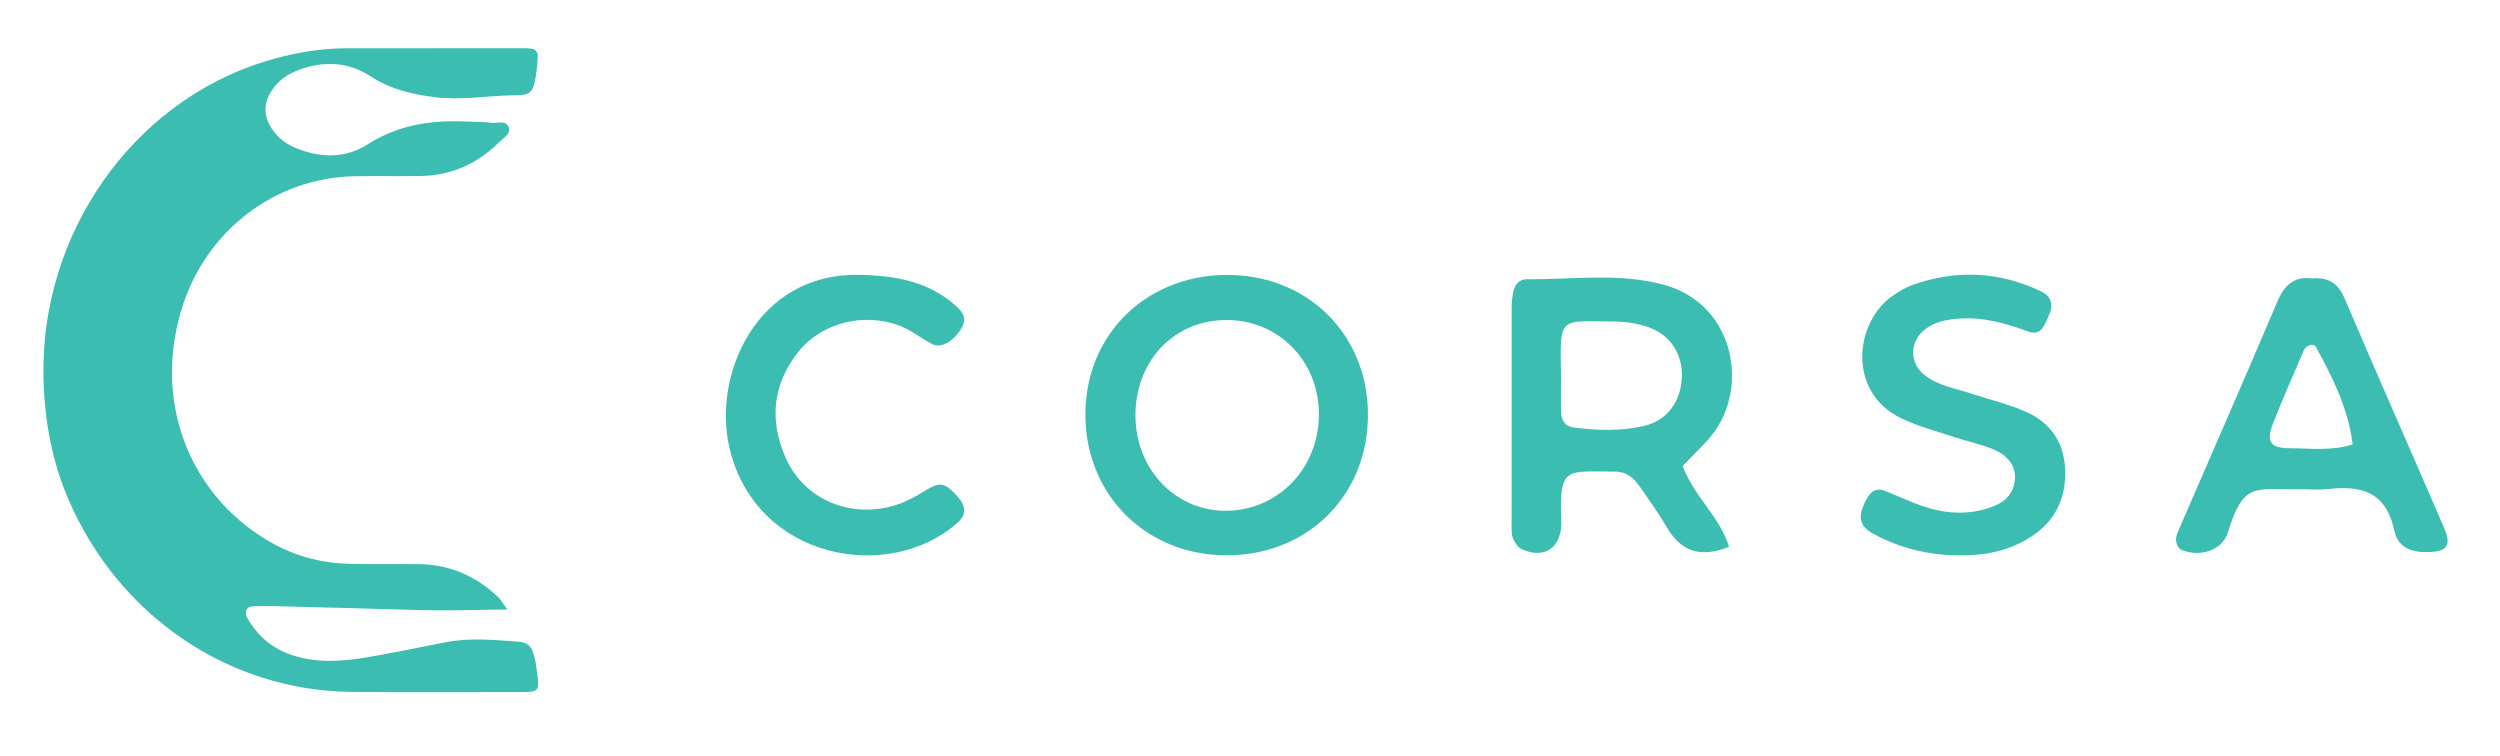<?xml version="1.0" encoding="utf-8"?>
<!-- Generator: Adobe Illustrator 17.0.0, SVG Export Plug-In . SVG Version: 6.00 Build 0)  -->
<!DOCTYPE svg PUBLIC "-//W3C//DTD SVG 1.1//EN" "http://www.w3.org/Graphics/SVG/1.1/DTD/svg11.dtd">
<svg version="1.1" id="Layer_1" xmlns="http://www.w3.org/2000/svg" xmlns:xlink="http://www.w3.org/1999/xlink" x="0px" y="0px"
	 width="107.5px" height="32.5px" viewBox="0 -8.5 107.5 32.5" enable-background="new 0 -8.5 107.5 32.5" xml:space="preserve">
<path fill="#3CBDB2" d="M21.82,17.706c-1.401,0.02-2.563,0.062-3.729,0.028c-2.123-0.063-4.247-0.117-6.37-0.171
	c-0.292-0.007-0.586-0.005-0.878,0.011c-0.249,0.014-0.346,0.254-0.208,0.497c0.446,0.788,1.086,1.325,1.927,1.601
	c1.043,0.342,2.102,0.277,3.155,0.103c1.156-0.192,2.303-0.437,3.454-0.661c1.058-0.206,2.116-0.091,3.176-0.017
	c0.358,0.025,0.517,0.233,0.604,0.552c0.03,0.11,0.065,0.22,0.08,0.332c0.184,1.338,0.301,1.281-0.987,1.278
	c-2.307-0.004-4.615,0.014-6.922-0.007C9.829,21.204,5.1,17.98,2.942,12.974C2.227,11.315,1.914,9.569,1.87,7.76
	C1.722,1.582,5.661-4.073,11.359-5.848c1.162-0.362,2.351-0.574,3.569-0.576c2.49-0.004,4.981-0.004,7.471-0.004
	c0.182,0,0.371-0.004,0.545,0.041c0.078,0.021,0.184,0.162,0.181,0.244c-0.013,0.34-0.041,0.684-0.103,1.018
	c-0.106,0.578-0.237,0.716-0.796,0.719c-1.171,0.005-2.335,0.229-3.51,0.087c-0.99-0.12-1.931-0.342-2.8-0.909
	c-0.955-0.623-2.008-0.658-3.067-0.266c-0.494,0.183-0.916,0.476-1.203,0.947c-0.304,0.499-0.309,1-0.007,1.506
	c0.263,0.44,0.647,0.729,1.097,0.912c1.044,0.425,2.11,0.449,3.071-0.164c1.348-0.859,2.798-1.057,4.324-0.978
	c0.329,0.017,0.661,0.006,0.987,0.05c0.266,0.036,0.653-0.143,0.763,0.217c0.08,0.262-0.237,0.442-0.417,0.619
	c-0.942,0.93-2.062,1.432-3.365,1.452c-0.952,0.015-1.905-0.005-2.857,0.012c-3.416,0.062-6.414,2.345-7.438,5.73
	c-1.281,4.237,0.555,8.232,3.981,10.089c1.025,0.555,2.124,0.824,3.274,0.848c0.989,0.02,1.978,0,2.966,0.013
	c1.3,0.017,2.429,0.499,3.387,1.409C21.516,17.266,21.59,17.398,21.82,17.706z"/>
<path fill="#3CBDB2" d="M46.672,9.211c0.061-3.464,2.774-5.993,6.313-5.886c3.42,0.103,5.908,2.725,5.836,6.15
	c-0.073,3.495-2.768,6.016-6.307,5.899C49.114,15.261,46.612,12.622,46.672,9.211z M52.823,13.462
	c2.2-0.071,3.886-1.867,3.889-4.142c0.003-2.361-1.825-4.149-4.145-4.056c-2.211,0.089-3.799,1.879-3.741,4.217
	C48.882,11.776,50.646,13.533,52.823,13.462z"/>
<path fill="#3CBDB2" d="M72.355,11.539c0.496,1.326,1.579,2.147,1.994,3.474c-1.203,0.479-2.054,0.235-2.686-0.858
	c-0.341-0.589-0.748-1.137-1.131-1.7c-0.264-0.387-0.578-0.675-1.08-0.675c-2.094,0-2.412-0.263-2.317,2.106
	c0.003,0.076,0.001,0.153-0.004,0.23c-0.058,0.977-0.748,1.41-1.672,1.013c-0.173-0.074-0.331-0.295-0.403-0.487
	C64.98,14.439,65,14.19,65,13.961c-0.002-3.064-0.002-6.129,0.002-9.193c0-0.228,0.02-0.46,0.061-0.684
	c0.059-0.328,0.262-0.58,0.581-0.577c1.98,0.021,3.974-0.293,5.932,0.247c2.883,0.796,3.624,4.153,2.193,6.237
	C73.392,10.541,72.869,10.984,72.355,11.539z M67.124,7.645c0,0.534-0.01,1.068,0.004,1.601c0.009,0.341,0.195,0.592,0.516,0.633
	c1.022,0.13,2.053,0.172,3.061-0.067c0.939-0.223,1.52-0.981,1.604-1.941c0.093-1.062-0.415-1.942-1.428-2.302
	c-0.475-0.169-1.002-0.24-1.506-0.244C66.999,5.306,67.078,5.093,67.124,7.645z"/>
<path fill="#3CBDB2" d="M99.442,3.474c0.685-0.063,1.1,0.208,1.386,0.88c1.404,3.297,2.857,6.571,4.276,9.861
	c0.312,0.724,0.116,0.987-0.596,1.022c-0.735,0.037-1.385-0.127-1.559-0.941c-0.356-1.669-1.448-1.924-2.831-1.768
	c-0.438,0.049-0.885,0.001-1.328,0.009c-1.806,0.034-2.324-0.343-2.991,1.857c-0.241,0.794-1.246,1.087-2.02,0.737
	c-0.104-0.047-0.191-0.234-0.208-0.367c-0.018-0.139,0.037-0.302,0.096-0.437c1.422-3.289,2.865-6.568,4.262-9.868
	C98.246,3.711,98.693,3.369,99.442,3.474z M101.165,10.61c-0.193-1.565-0.87-2.889-1.581-4.19c-0.091-0.167-0.412-0.105-0.519,0.143
	c-0.448,1.036-0.903,2.071-1.316,3.122c-0.321,0.817-0.138,1.089,0.743,1.09C99.352,10.777,100.227,10.904,101.165,10.61z"/>
<path fill="#3CBDB2" d="M84.17,15.379c-1.272-0.016-2.481-0.308-3.611-0.922c-0.635-0.345-0.699-0.769-0.286-1.514
	c0.167-0.302,0.395-0.469,0.709-0.357c0.555,0.198,1.086,0.469,1.642,0.662c0.926,0.323,1.874,0.411,2.825,0.117
	c0.588-0.182,1.095-0.474,1.188-1.195c0.073-0.569-0.253-1.08-0.957-1.363c-0.546-0.22-1.13-0.338-1.689-0.525
	c-0.769-0.257-1.566-0.461-2.289-0.821c-2.284-1.137-1.96-4.154-0.267-5.278c0.247-0.164,0.506-0.323,0.78-0.422
	c1.894-0.68,3.764-0.595,5.582,0.283c0.363,0.175,0.516,0.535,0.324,0.962c-0.181,0.405-0.311,0.964-0.897,0.751
	c-0.983-0.357-1.965-0.64-3.018-0.554c-0.519,0.043-1.016,0.13-1.45,0.475c-0.647,0.516-0.654,1.442-0.003,1.95
	c0.61,0.475,1.355,0.576,2.051,0.808c0.769,0.257,1.566,0.441,2.306,0.768c1.021,0.452,1.642,1.268,1.69,2.474
	c0.05,1.259-0.432,2.233-1.458,2.899C86.375,15.208,85.297,15.404,84.17,15.379z"/>
<path fill="#3CBDB2" d="M36.89,3.318c1.851,0.029,3.113,0.377,4.182,1.306c0.292,0.254,0.539,0.548,0.281,0.977
	c-0.35,0.582-0.877,0.891-1.258,0.699c-0.462-0.233-0.877-0.58-1.352-0.77c-1.563-0.626-3.431-0.165-4.441,1.13
	c-1.076,1.379-1.232,2.924-0.514,4.534c0.727,1.631,2.448,2.486,4.255,2.144c0.585-0.111,1.115-0.353,1.632-0.675
	c0.776-0.483,0.93-0.43,1.493,0.183c0.399,0.435,0.392,0.796-0.017,1.154c-2.965,2.591-8.655,1.558-9.783-3.236
	C30.628,7.62,32.534,3.268,36.89,3.318z"/>
</svg>
